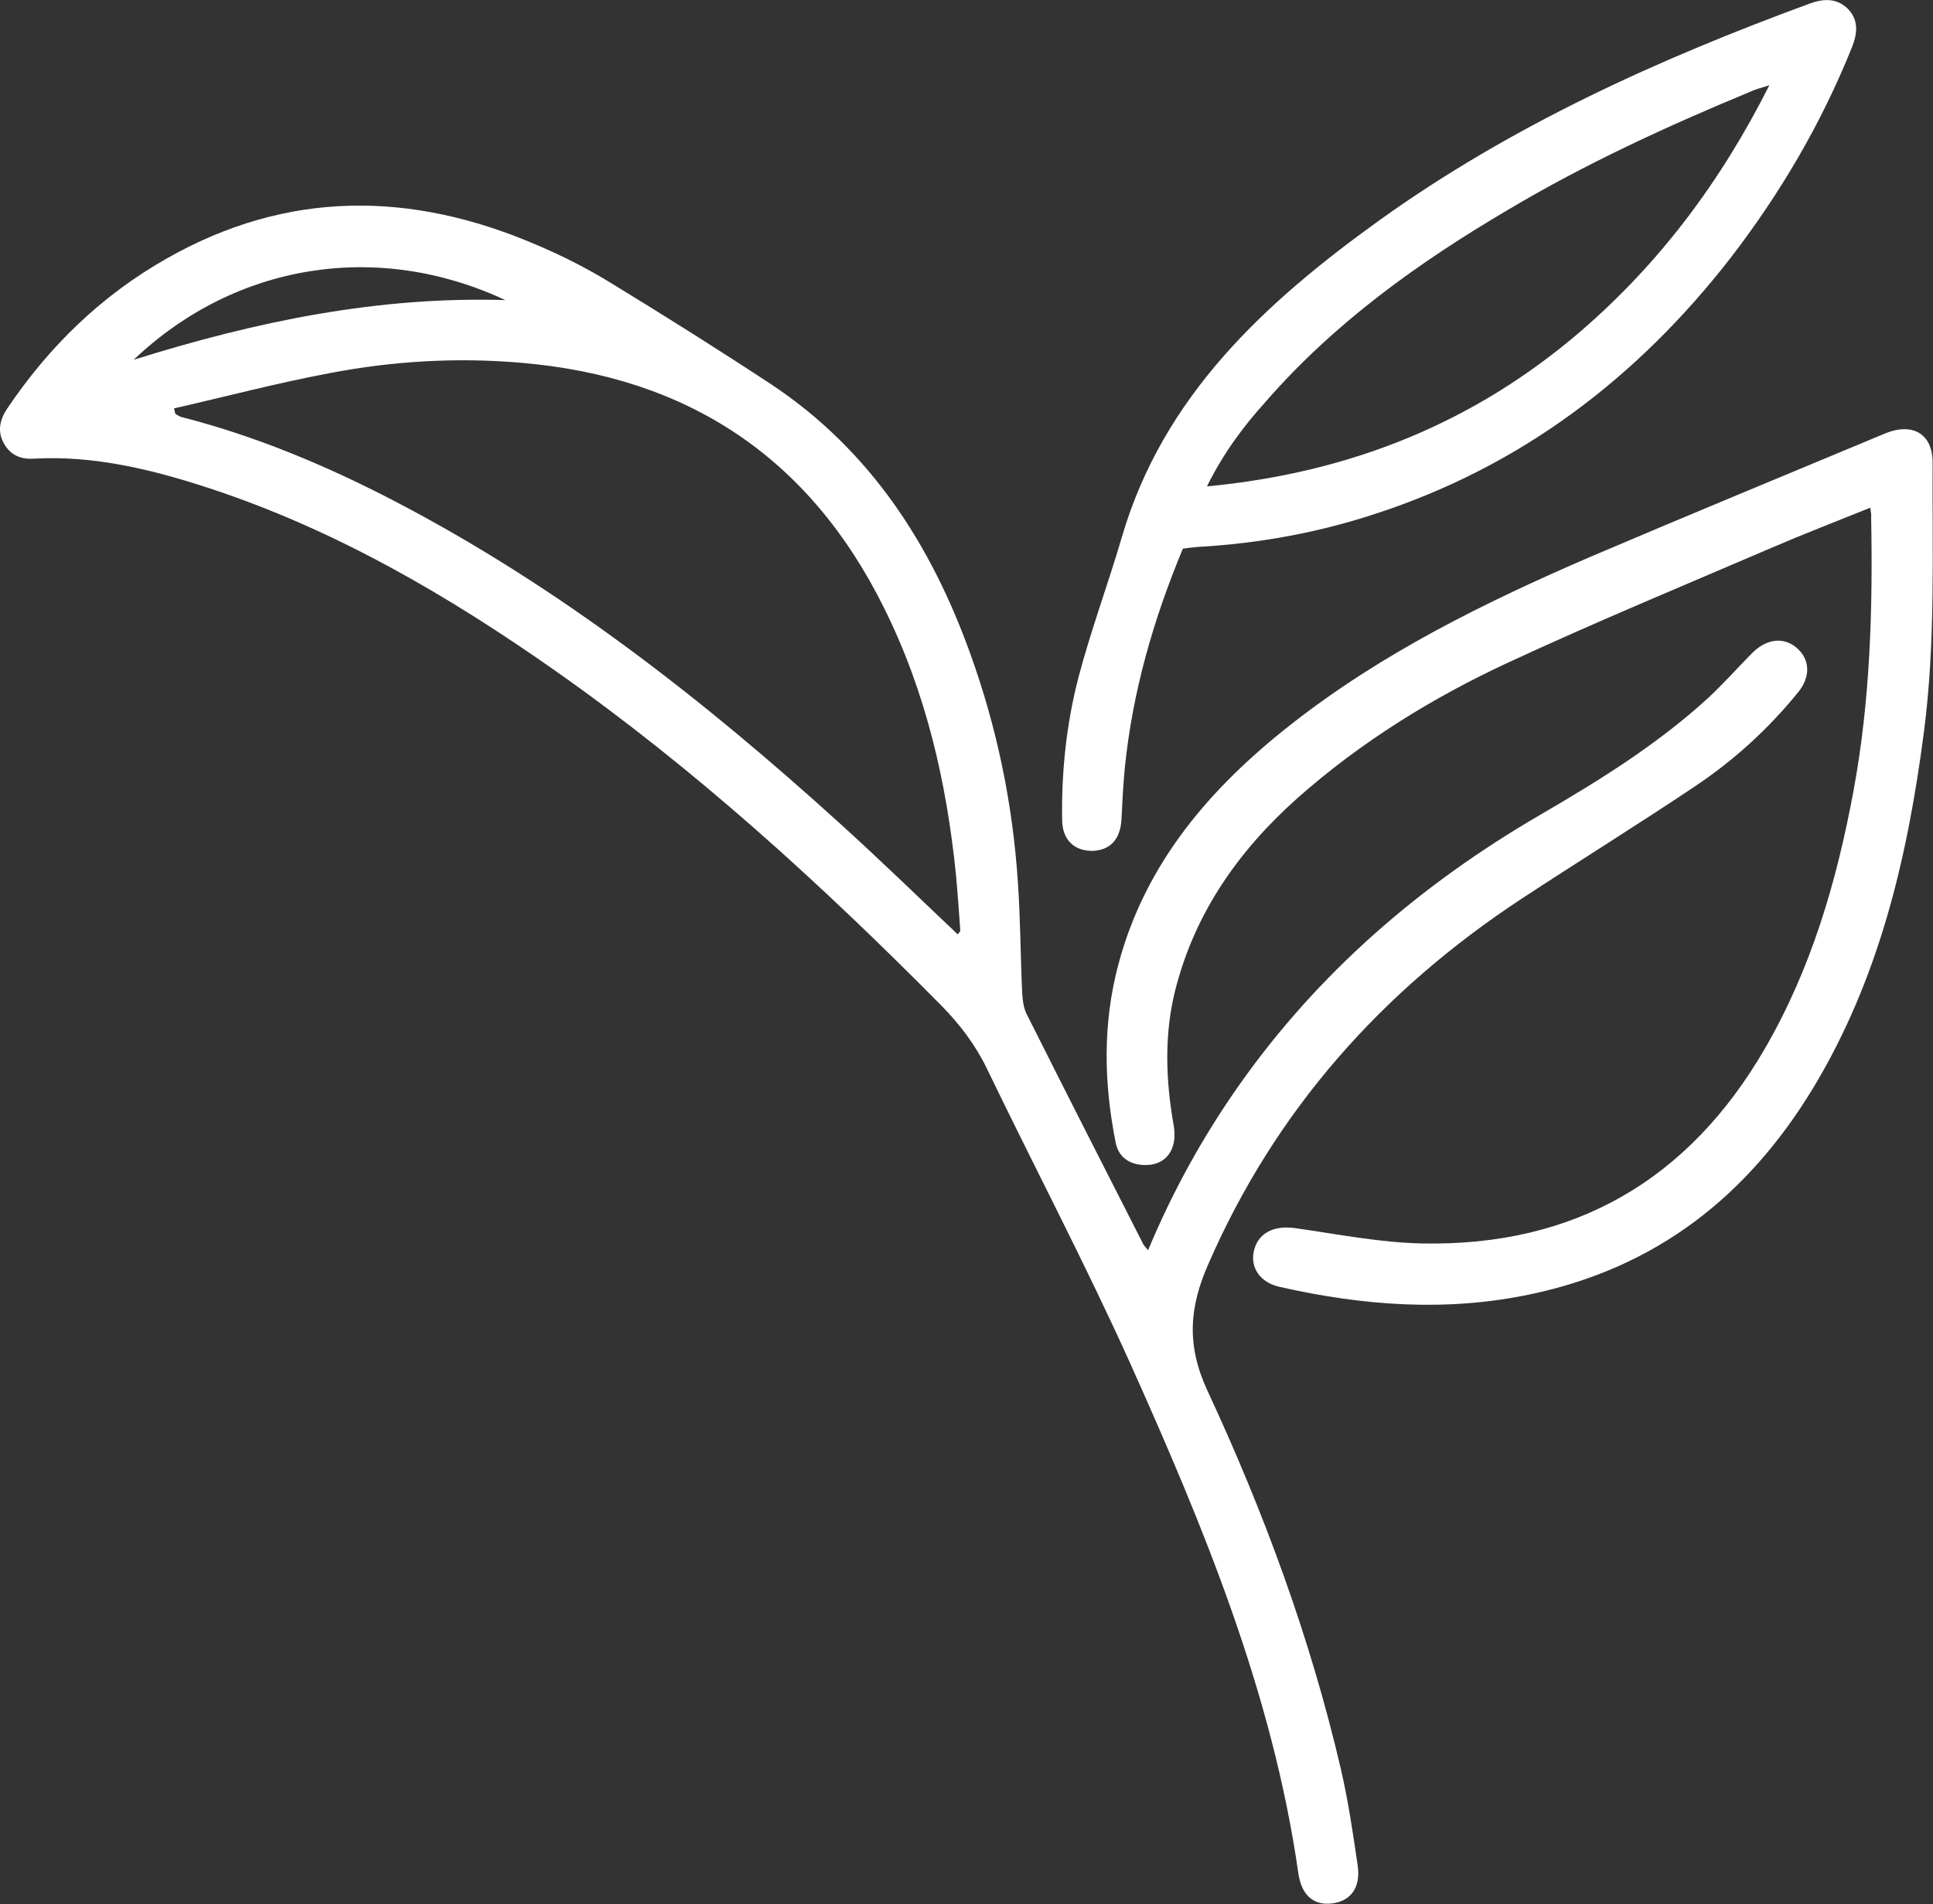 <svg width="68" height="67" viewBox="0 0 68 67" fill="none" xmlns="http://www.w3.org/2000/svg">
<rect x="0" y="0" width="68" height="67" fill="#333333" stroke="none"/>
<path d="M40.387 43.991C41.264 41.892 42.322 39.987 43.576 38.202C46.372 34.227 49.969 31.122 54.171 28.677C56.257 27.463 58.313 26.188 60.096 24.553C60.625 24.058 61.109 23.518 61.623 22.993C62.137 22.468 62.756 22.393 63.225 22.813C63.663 23.203 63.709 23.803 63.255 24.358C62.212 25.648 60.973 26.773 59.597 27.688C57.602 29.023 55.547 30.297 53.536 31.617C48.609 34.857 44.861 39.072 42.503 44.486C41.838 46.001 41.732 47.321 42.473 48.926C44.468 53.216 46.1 57.64 47.173 62.26C47.43 63.37 47.596 64.51 47.763 65.65C47.869 66.415 47.521 66.88 46.886 66.97C46.236 67.06 45.798 66.715 45.677 65.935C44.77 59.575 42.337 53.711 39.737 47.921C38.165 44.441 36.382 41.052 34.719 37.602C34.311 36.762 33.767 36.042 33.102 35.367C28.885 31.107 24.471 27.073 19.544 23.608C15.765 20.953 11.805 18.643 7.392 17.188C5.382 16.528 3.326 16.018 1.18 16.138C0.742 16.168 0.379 16.018 0.152 15.629C-0.105 15.194 -0.014 14.774 0.258 14.369C1.724 12.194 3.553 10.409 5.85 9.104C10.113 6.674 14.481 6.719 18.894 8.624C19.816 9.014 20.723 9.479 21.569 10.004C23.459 11.159 25.318 12.329 27.162 13.544C30.623 15.854 32.754 19.168 34.13 22.993C35.067 25.588 35.626 28.273 35.807 31.032C35.898 32.322 35.898 33.627 35.958 34.917C35.974 35.187 36.004 35.472 36.125 35.697C37.47 38.382 38.83 41.052 40.19 43.721C40.221 43.811 40.281 43.856 40.387 43.991ZM6.122 14.369C6.138 14.429 6.153 14.504 6.168 14.564C6.228 14.594 6.289 14.639 6.364 14.668C9.009 15.344 11.503 16.393 13.921 17.653C19.695 20.668 24.759 24.628 29.55 28.977C30.956 30.252 32.316 31.572 33.691 32.877C33.736 32.817 33.782 32.772 33.782 32.742C33.736 32.097 33.691 31.452 33.631 30.792C33.298 27.508 32.573 24.343 31.091 21.373C28.477 16.108 24.214 13.259 18.32 12.764C16.068 12.569 13.831 12.704 11.624 13.124C9.78 13.469 7.966 13.949 6.122 14.369ZM4.702 12.659C9.055 11.294 13.332 10.424 17.776 10.559C13.287 8.459 8.284 9.254 4.702 12.659Z" fill="white"/>
<path d="M65.794 17.864C64.6 18.344 63.436 18.794 62.287 19.289C59.219 20.608 56.136 21.883 53.098 23.293C50.407 24.538 47.883 26.098 45.646 28.078C43.576 29.923 42.049 32.098 41.354 34.797C40.946 36.387 41.006 38.007 41.293 39.627C41.429 40.452 41.006 41.022 40.251 40.992C39.737 40.977 39.359 40.722 39.253 40.227C38.83 38.127 38.784 36.027 39.344 33.928C40.296 30.358 42.578 27.718 45.404 25.498C48.609 22.978 52.236 21.194 55.955 19.589C59.401 18.119 62.862 16.694 66.308 15.254C67.29 14.849 68.001 15.269 67.986 16.304C67.971 19.454 68.091 22.603 67.683 25.738C67.109 30.163 66.111 34.438 63.769 38.307C61.471 42.087 58.267 44.607 53.853 45.537C50.891 46.167 47.944 45.942 45.027 45.282C44.331 45.132 43.984 44.607 44.105 44.037C44.241 43.392 44.8 43.107 45.556 43.212C47.052 43.422 48.533 43.722 50.03 43.752C55.395 43.857 59.401 41.517 62.076 36.912C63.723 34.078 64.615 31.003 65.204 27.823C65.794 24.643 65.885 21.419 65.824 18.194C65.839 18.104 65.809 18.014 65.794 17.864Z" fill="white"/>
<path d="M41.612 19.304C40.569 21.808 39.843 24.343 39.571 26.998C39.511 27.613 39.481 28.243 39.45 28.858C39.405 29.533 39.057 29.908 38.453 29.938C37.803 29.953 37.38 29.563 37.365 28.873C37.334 27.163 37.516 25.468 37.939 23.833C38.377 22.169 38.982 20.549 39.465 18.899C40.916 13.934 44.499 10.649 48.519 7.755C53.159 4.425 58.328 2.085 63.679 0.12C64.178 -0.06 64.631 -0.06 65.009 0.315C65.387 0.705 65.341 1.17 65.16 1.635C64.087 4.32 62.636 6.795 60.868 9.089C57.588 13.304 53.492 16.424 48.353 18.089C46.343 18.749 44.257 19.124 42.141 19.244C41.974 19.259 41.823 19.274 41.612 19.304ZM42.458 17.114C47.522 16.634 51.874 14.864 55.608 11.654C58.389 9.254 60.535 6.39 62.243 3C61.91 3.105 61.729 3.15 61.578 3.225C58.646 4.44 55.774 5.76 53.053 7.38C49.895 9.239 46.947 11.354 44.529 14.129C43.743 14.999 43.048 15.929 42.458 17.114Z" fill="white"/>
</svg>
